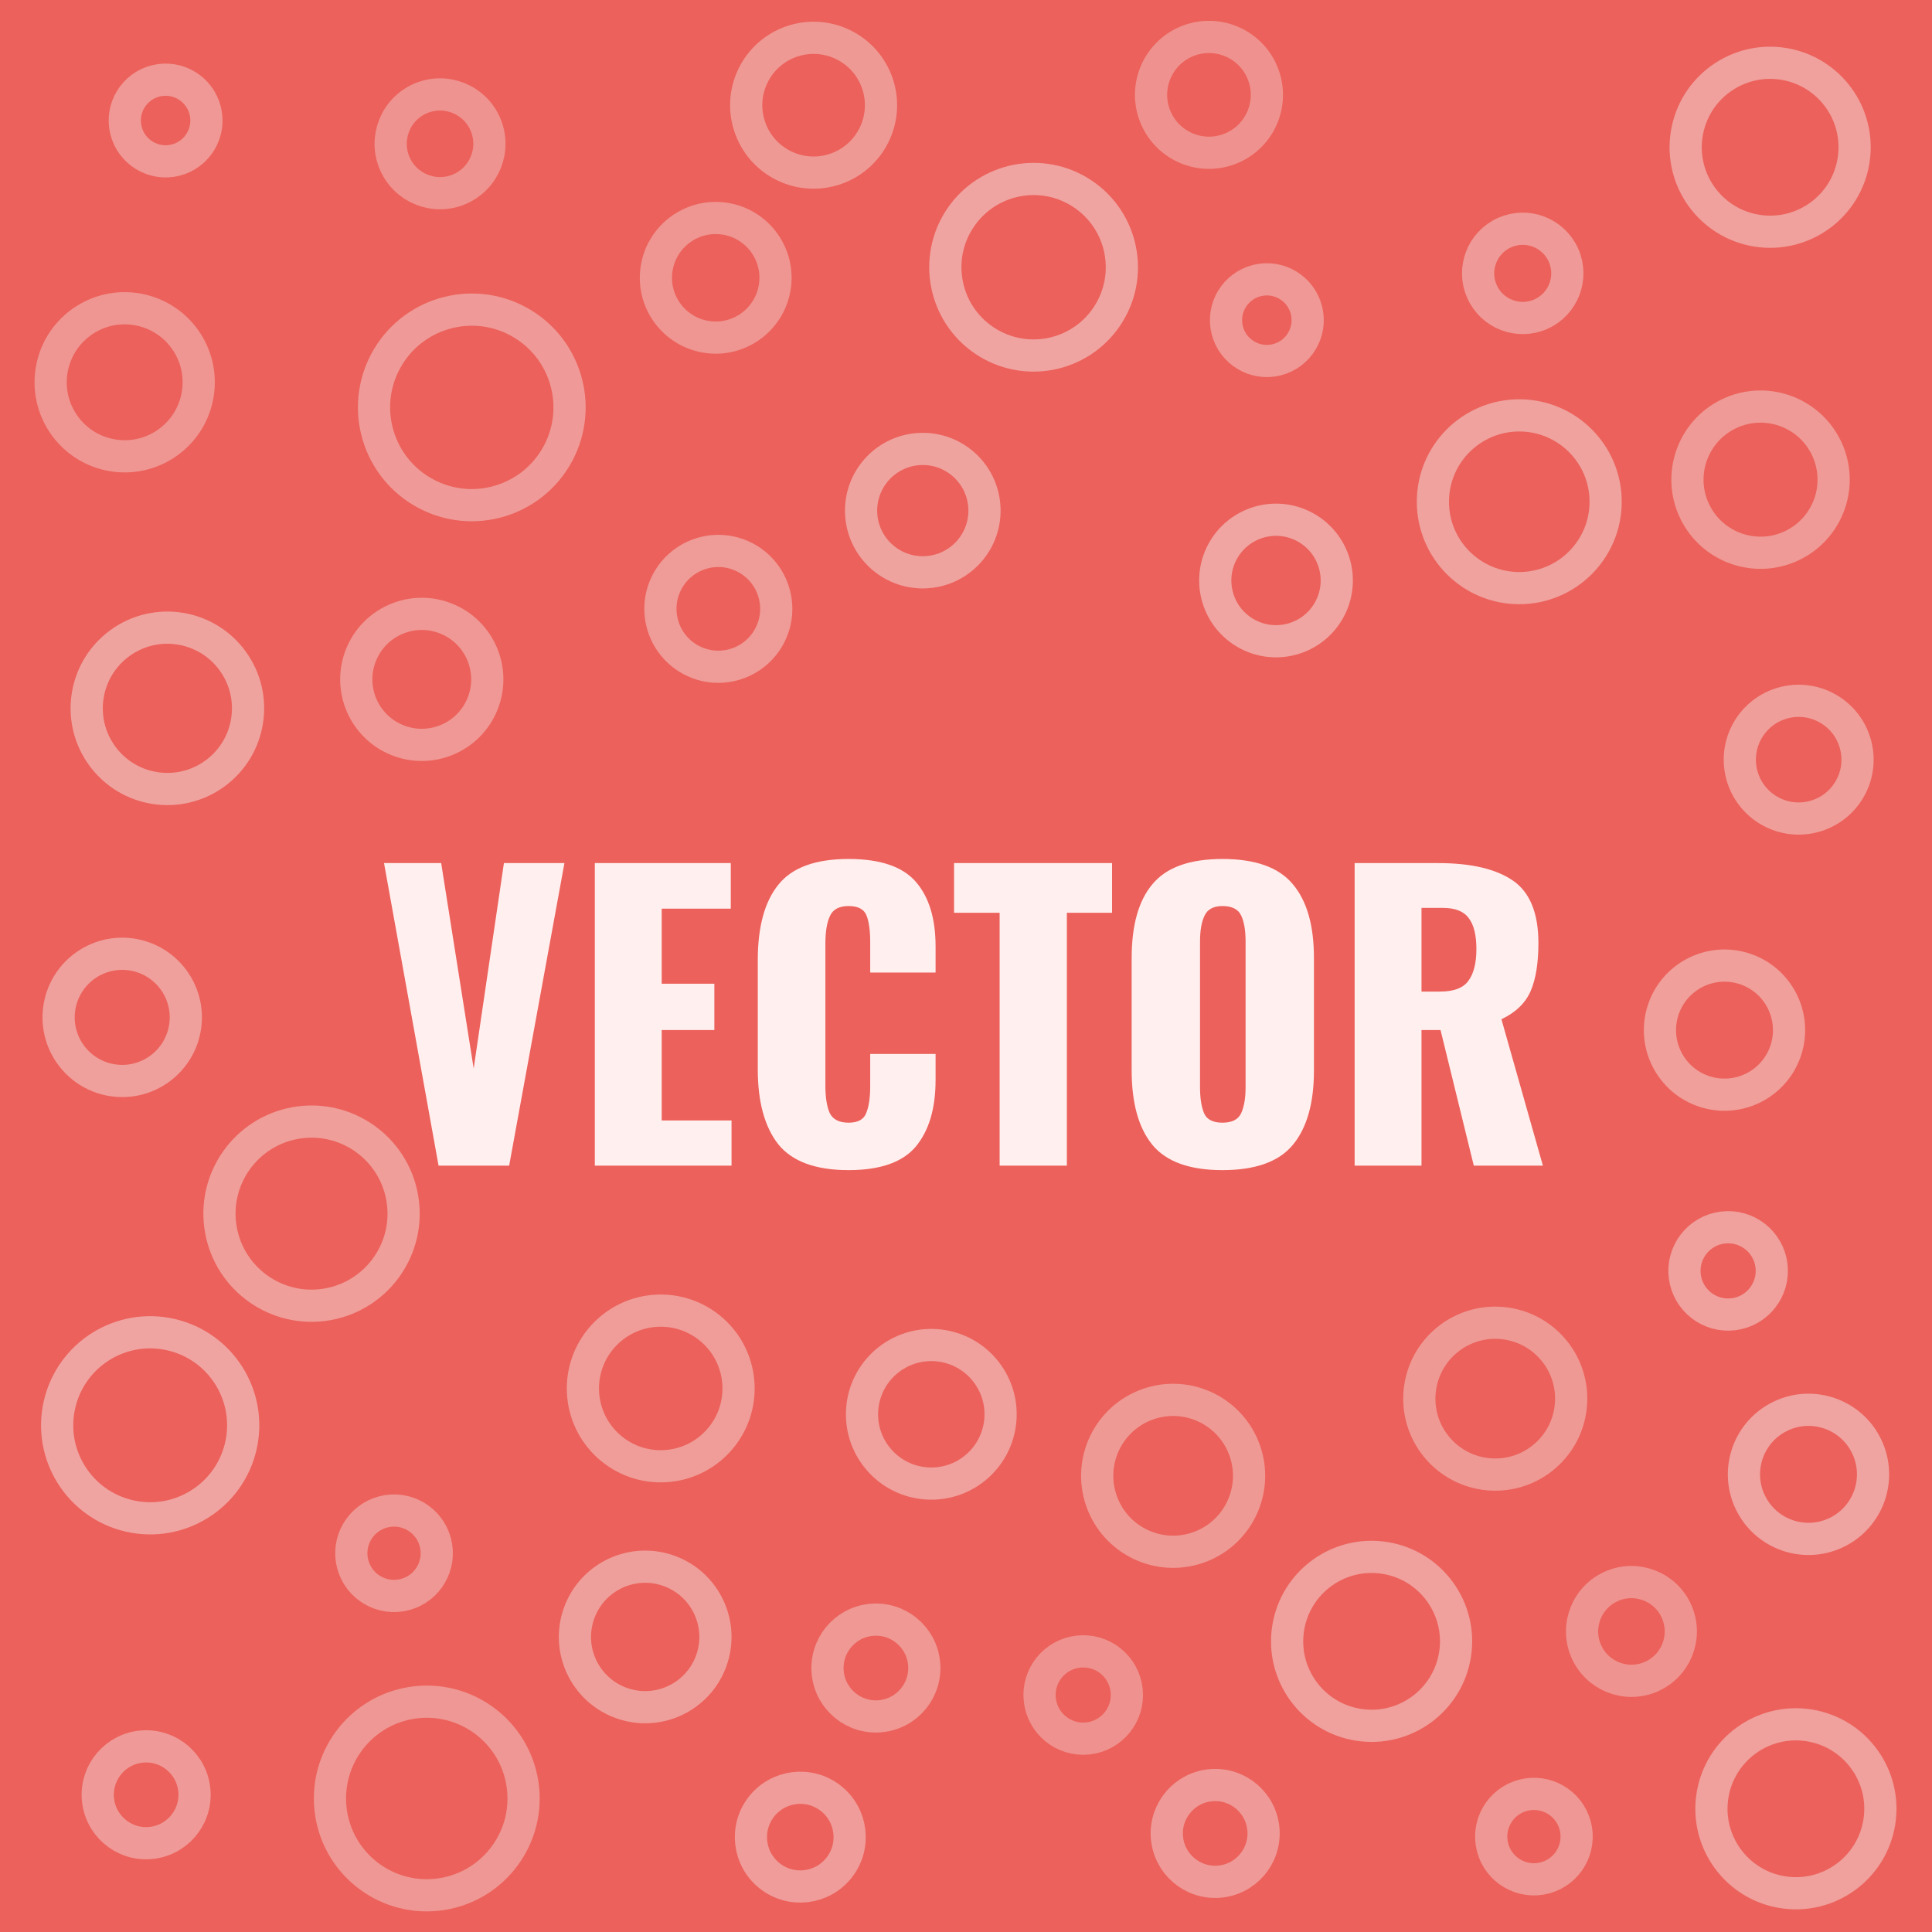<svg width="300" height="300" viewBox="0 0 300 300" fill="none" xmlns="http://www.w3.org/2000/svg">
<g clip-path="url(#clip0)">
<rect width="300" height="300" fill="#EC615B"/>
<g filter="url(#filter0_d)">
<path d="M59.632 130.02H68.505L73.552 161.92L78.249 130.02H87.645L79.061 177H68.1L59.632 130.02ZM92.365 130.02H113.477V137.096H102.747V148.754H110.925V155.946H102.747V169.982H113.593V177H92.365V130.02ZM131.762 177.696C126.658 177.696 123.024 176.362 120.858 173.694C118.732 170.987 117.668 167.101 117.668 162.036V145.1C117.668 139.919 118.732 136.013 120.858 133.384C122.985 130.716 126.62 129.382 131.762 129.382C136.673 129.382 140.153 130.561 142.202 132.92C144.252 135.279 145.276 138.623 145.276 142.954V147.014H135.126V142.316C135.126 140.499 134.933 139.107 134.546 138.14C134.16 137.173 133.232 136.69 131.762 136.69C130.293 136.69 129.326 137.212 128.862 138.256C128.398 139.261 128.166 140.673 128.166 142.49V164.588C128.166 166.444 128.398 167.875 128.862 168.88C129.365 169.847 130.332 170.33 131.762 170.33C133.193 170.33 134.102 169.847 134.488 168.88C134.914 167.875 135.126 166.444 135.126 164.588V159.658H145.276V163.718C145.276 168.126 144.252 171.567 142.202 174.042C140.153 176.478 136.673 177.696 131.762 177.696ZM155.222 137.734H148.146V130.02H172.68V137.734H165.662V177H155.222V137.734ZM189.819 177.696C184.753 177.696 181.138 176.401 178.973 173.81C176.807 171.181 175.725 167.314 175.725 162.21V144.752C175.725 139.648 176.807 135.82 178.973 133.268C181.138 130.677 184.753 129.382 189.819 129.382C194.923 129.382 198.557 130.677 200.723 133.268C202.927 135.859 204.029 139.687 204.029 144.752V162.21C204.029 167.314 202.927 171.181 200.723 173.81C198.557 176.401 194.923 177.696 189.819 177.696ZM189.819 170.33C191.288 170.33 192.255 169.847 192.719 168.88C193.183 167.875 193.415 166.521 193.415 164.82V142.2C193.415 140.46 193.183 139.107 192.719 138.14C192.255 137.173 191.288 136.69 189.819 136.69C188.427 136.69 187.499 137.193 187.035 138.198C186.571 139.165 186.339 140.499 186.339 142.2V164.82C186.339 166.521 186.551 167.875 186.977 168.88C187.402 169.847 188.349 170.33 189.819 170.33ZM210.347 130.02H223.281C228.424 130.02 232.31 130.929 234.939 132.746C237.569 134.563 238.883 137.792 238.883 142.432C238.883 145.564 238.477 148.058 237.665 149.914C236.853 151.77 235.345 153.22 233.141 154.264L239.579 177H228.849L223.687 155.946H220.729V177H210.347V130.02ZM223.629 149.972C225.717 149.972 227.167 149.431 227.979 148.348C228.83 147.227 229.255 145.564 229.255 143.36C229.255 141.233 228.869 139.648 228.095 138.604C227.322 137.521 225.988 136.98 224.093 136.98H220.729V149.972H223.629Z" fill="#FFF0EF"/>
</g>
<path opacity="0.79" d="M25.622 69.002C20.297 72.46 13.177 70.947 9.719 65.622C6.261 60.297 7.775 53.177 13.1 49.719C18.424 46.261 25.544 47.775 29.002 53.1C32.46 58.425 30.947 65.544 25.622 69.002Z" stroke="#F0A5A2" stroke-width="5"/>
<path opacity="0.82" d="M27.249 24.867C23.852 25.714 20.412 23.646 19.564 20.249C18.717 16.852 20.785 13.411 24.182 12.564C27.579 11.717 31.02 13.785 31.867 17.182C32.714 20.579 30.647 24.02 27.249 24.867Z" stroke="#F0A5A2" stroke-width="5"/>
<path opacity="0.82" d="M198.249 55.867C194.852 56.714 191.412 54.647 190.564 51.249C189.717 47.852 191.785 44.411 195.182 43.564C198.579 42.717 202.02 44.785 202.867 48.182C203.714 51.579 201.647 55.02 198.249 55.867Z" stroke="#F0A5A2" stroke-width="5"/>
<path opacity="0.74" d="M61.273 25.325C59.619 21.428 61.437 16.927 65.334 15.273C69.231 13.619 73.731 15.437 75.385 19.334C77.04 23.231 75.221 27.731 71.324 29.386C67.427 31.04 62.927 29.222 61.273 25.325Z" stroke="#F0A5A2" stroke-width="5"/>
<path opacity="0.74" d="M246.273 256.325C244.619 252.428 246.437 247.927 250.334 246.273C254.231 244.619 258.731 246.437 260.385 250.334C262.04 254.231 260.221 258.731 256.324 260.386C252.427 262.04 247.927 260.222 246.273 256.325Z" stroke="#F0A5A2" stroke-width="5"/>
<path opacity="0.83" d="M135.742 20.924C133.208 26.118 126.943 28.275 121.749 25.742C116.554 23.208 114.397 16.943 116.93 11.749C119.464 6.554 125.729 4.397 130.923 6.93C136.118 9.464 138.275 15.729 135.742 20.924Z" stroke="#F0A5A2" stroke-width="5"/>
<path opacity="0.85" d="M242.779 39.631C244.335 43.127 242.763 47.222 239.267 48.779C235.771 50.335 231.675 48.763 230.119 45.267C228.562 41.771 230.135 37.675 233.631 36.119C237.126 34.562 241.222 36.135 242.779 39.631Z" stroke="#F0A5A2" stroke-width="5"/>
<path opacity="0.73" d="M190.804 23.178C186.137 24.876 180.978 22.47 179.279 17.804C177.581 13.138 179.987 7.978 184.653 6.28C189.32 4.581 194.479 6.987 196.178 11.653C197.876 16.32 195.47 21.48 190.804 23.178Z" stroke="#F0A5A2" stroke-width="5"/>
<path opacity="0.85" d="M60.248 55.442C64.566 48.256 73.892 45.931 81.077 50.248C88.263 54.566 90.588 63.892 86.271 71.077C81.953 78.263 72.627 80.588 65.442 76.271C58.256 71.953 55.931 62.627 60.248 55.442Z" stroke="#F0A5A2" stroke-width="5"/>
<path opacity="0.77" d="M101.918 42.003C102.543 36.913 107.176 33.293 112.266 33.918C117.357 34.543 120.977 39.176 120.351 44.266C119.726 49.357 115.093 52.977 110.003 52.352C104.913 51.727 101.293 47.093 101.918 42.003Z" stroke="#F0A5A2" stroke-width="5"/>
<path opacity="0.97" d="M143.457 88.869C138.166 88.962 133.803 84.748 133.71 79.457C133.618 74.166 137.832 69.803 143.122 69.71C148.413 69.618 152.777 73.832 152.869 79.123C152.961 84.413 148.747 88.777 143.457 88.869Z" stroke="#F0A5A2" stroke-width="5"/>
<path d="M206.469 94.568C204.023 99.168 198.311 100.914 193.711 98.468C189.11 96.022 187.364 90.31 189.81 85.71C192.256 81.11 197.968 79.364 202.568 81.81C207.168 84.256 208.914 89.968 206.469 94.568Z" stroke="#F0A5A2" stroke-width="5"/>
<path opacity="0.84" d="M268.401 64.282C274.035 61.534 280.829 63.874 283.576 69.507C286.324 75.14 283.985 81.934 278.351 84.682C272.718 87.43 265.924 85.09 263.176 79.457C260.429 73.823 262.768 67.029 268.401 64.282Z" stroke="#F0A5A2" stroke-width="5"/>
<path opacity="0.97" d="M33.354 120.125C27.756 124.192 19.922 122.951 15.856 117.354C11.789 111.756 13.03 103.922 18.627 99.855C24.224 95.789 32.059 97.029 36.125 102.627C40.192 108.224 38.951 116.058 33.354 120.125Z" stroke="#F0A5A2" stroke-width="5"/>
<path opacity="0.82" d="M61.684 114.923C56.476 112.819 53.96 106.892 56.064 101.684C58.169 96.476 64.096 93.96 69.304 96.064C74.512 98.168 77.028 104.096 74.924 109.304C72.819 114.511 66.892 117.027 61.684 114.923Z" stroke="#F0A5A2" stroke-width="5"/>
<path opacity="0.86" d="M103.603 90.32C105.934 85.936 111.378 84.271 115.763 86.602C120.147 88.934 121.812 94.378 119.481 98.763C117.149 103.147 111.705 104.812 107.32 102.48C102.936 100.149 101.271 94.705 103.603 90.32Z" stroke="#F0A5A2" stroke-width="5"/>
<path opacity="0.99" d="M149.135 33.833C153.368 27.558 161.886 25.902 168.162 30.135C174.437 34.368 176.093 42.886 171.86 49.162C167.627 55.437 159.109 57.093 152.833 52.86C146.558 48.627 144.902 40.109 149.135 33.833Z" stroke="#F0A5A2" stroke-width="5"/>
<path opacity="0.81" d="M128.533 259.796C128.099 255.667 131.095 251.967 135.225 251.533C139.354 251.099 143.053 254.095 143.488 258.225C143.922 262.354 140.926 266.053 136.796 266.488C132.667 266.922 128.967 263.926 128.533 259.796Z" stroke="#F0A5A2" stroke-width="5"/>
<path opacity="0.89" d="M271.547 113.119C274.222 108.839 279.86 107.537 284.14 110.212C288.42 112.887 289.722 118.525 287.048 122.805C284.373 127.085 278.735 128.387 274.455 125.712C270.174 123.038 268.873 117.4 271.547 113.119Z" stroke="#F0A5A2" stroke-width="5"/>
<path opacity="0.95" d="M235.911 91.323C228.505 91.323 222.5 85.318 222.5 77.911C222.5 70.504 228.505 64.5 235.911 64.5C243.318 64.5 249.323 70.504 249.323 77.911C249.323 85.318 243.318 91.323 235.911 91.323Z" stroke="#F0A5A2" stroke-width="5"/>
<path opacity="0.89" d="M50.859 202.535C43.084 203.906 35.669 198.714 34.298 190.939C32.927 183.164 38.119 175.749 45.894 174.378C53.669 173.008 61.084 178.199 62.454 185.974C63.825 193.749 58.634 201.164 50.859 202.535Z" stroke="#F0A5A2" stroke-width="5"/>
<path opacity="0.87" d="M110.685 206.617C115.645 211.084 116.046 218.725 111.58 223.685C107.114 228.645 99.472 229.046 94.512 224.58C89.552 220.114 89.151 212.472 93.617 207.512C98.084 202.552 105.725 202.151 110.685 206.617Z" stroke="#F0A5A2" stroke-width="5"/>
<path opacity="0.83" d="M186.004 240.313C179.847 242.433 173.137 239.16 171.017 233.003C168.897 226.846 172.169 220.136 178.326 218.016C184.483 215.896 191.193 219.169 193.313 225.326C195.433 231.483 192.161 238.193 186.004 240.313Z" stroke="#F0A5A2" stroke-width="5"/>
<path opacity="0.83" d="M223.42 225.072C219.063 220.233 219.454 212.777 224.293 208.42C229.132 204.063 236.587 204.454 240.945 209.293C245.302 214.132 244.911 221.587 240.072 225.945C235.233 230.302 227.777 229.911 223.42 225.072Z" stroke="#F0A5A2" stroke-width="5"/>
<path opacity="0.91" d="M270.877 150.428C276.141 152.138 279.022 157.793 277.312 163.057C275.601 168.322 269.947 171.203 264.682 169.492C259.418 167.782 256.537 162.127 258.247 156.863C259.958 151.598 265.612 148.717 270.877 150.428Z" stroke="#F0A5A2" stroke-width="5"/>
<path opacity="0.99" d="M9.247 218.071C11.041 210.299 18.796 205.453 26.568 207.247C34.34 209.041 39.186 216.796 37.392 224.568C35.598 232.34 27.843 237.186 20.071 235.392C12.299 233.598 7.453 225.843 9.247 218.071Z" stroke="#F0A5A2" stroke-width="5"/>
<path opacity="0.92" d="M9.198 156.603C9.957 151.202 14.951 147.439 20.352 148.198C25.753 148.957 29.516 153.951 28.757 159.352C27.998 164.753 23.004 168.516 17.603 167.757C12.202 166.998 8.439 162.004 9.198 156.603Z" stroke="#F0A5A2" stroke-width="5"/>
<path opacity="0.8" d="M67.84 294.218C59.583 295.086 52.187 289.096 51.319 280.84C50.451 272.583 56.441 265.187 64.697 264.319C72.954 263.451 80.35 269.441 81.218 277.697C82.086 285.954 76.096 293.35 67.84 294.218Z" stroke="#F0A5A2" stroke-width="5"/>
<path opacity="0.93" d="M136.133 226.236C132.475 221.553 133.305 214.792 137.988 211.133C142.67 207.475 149.432 208.305 153.09 212.988C156.749 217.67 155.918 224.432 151.236 228.09C146.553 231.749 139.792 230.919 136.133 226.236Z" stroke="#F0A5A2" stroke-width="5"/>
<path opacity="0.93" d="M225.937 256.919C224.803 264.074 218.084 268.956 210.929 267.822C203.775 266.689 198.893 259.97 200.026 252.815C201.159 245.661 207.878 240.779 215.033 241.912C222.188 243.045 227.07 249.764 225.937 256.919Z" stroke="#F0A5A2" stroke-width="5"/>
<path opacity="0.93" d="M291.822 282.919C290.689 290.074 283.97 294.956 276.815 293.822C269.66 292.689 264.779 285.97 265.912 278.815C267.045 271.661 273.764 266.779 280.919 267.912C288.074 269.045 292.956 275.764 291.822 282.919Z" stroke="#F0A5A2" stroke-width="5"/>
<path opacity="0.93" d="M287.822 24.919C286.689 32.074 279.97 36.956 272.815 35.822C265.66 34.689 260.779 27.97 261.912 20.816C263.045 13.661 269.764 8.779 276.919 9.912C284.074 11.045 288.956 17.764 287.822 24.919Z" stroke="#F0A5A2" stroke-width="5"/>
<path opacity="0.99" d="M285.528 237.786C280.64 240.384 274.571 238.529 271.973 233.641C269.374 228.754 271.229 222.685 276.117 220.086C281.004 217.488 287.073 219.343 289.672 224.231C292.27 229.118 290.415 235.187 285.528 237.786Z" stroke="#F0A5A2" stroke-width="5"/>
<path opacity="0.85" d="M15.193 279.217C14.903 275.075 18.026 271.482 22.168 271.193C26.31 270.903 29.903 274.026 30.192 278.168C30.482 282.31 27.359 285.903 23.217 286.193C19.075 286.482 15.482 283.359 15.193 279.217Z" stroke="#F0A5A2" stroke-width="5"/>
<path opacity="0.85" d="M181.193 285.217C180.903 281.075 184.026 277.482 188.168 277.193C192.31 276.903 195.903 280.026 196.193 284.168C196.482 288.31 193.359 291.903 189.217 292.193C185.075 292.482 181.482 289.359 181.193 285.217Z" stroke="#F0A5A2" stroke-width="5"/>
<path opacity="0.9" d="M103.914 243.935C109.574 245.995 112.493 252.254 110.433 257.914C108.372 263.574 102.114 266.493 96.453 264.433C90.793 262.372 87.874 256.114 89.935 250.453C91.995 244.793 98.254 241.874 103.914 243.935Z" stroke="#F0A5A2" stroke-width="5"/>
<path opacity="0.88" d="M130.31 289.988C127.703 293.325 122.886 293.916 119.55 291.31C116.214 288.703 115.622 283.886 118.229 280.55C120.835 277.214 125.652 276.622 128.988 279.229C132.325 281.835 132.916 286.652 130.31 289.988Z" stroke="#F0A5A2" stroke-width="5"/>
<path opacity="0.8" d="M59.47 234.779C63.009 233.831 66.647 235.931 67.595 239.47C68.543 243.009 66.443 246.647 62.904 247.595C59.365 248.544 55.727 246.443 54.779 242.904C53.83 239.365 55.931 235.727 59.47 234.779Z" stroke="#F0A5A2" stroke-width="5"/>
<path opacity="0.8" d="M236.47 278.779C240.009 277.831 243.647 279.931 244.595 283.47C245.543 287.009 243.443 290.647 239.904 291.595C236.365 292.544 232.727 290.443 231.779 286.904C230.83 283.365 232.931 279.727 236.47 278.779Z" stroke="#F0A5A2" stroke-width="5"/>
<path opacity="0.73" d="M168.91 269.945C165.185 270.337 161.848 267.635 161.456 263.91C161.065 260.185 163.767 256.848 167.492 256.456C171.217 256.065 174.554 258.767 174.945 262.492C175.337 266.217 172.635 269.554 168.91 269.945Z" stroke="#F0A5A2" stroke-width="5"/>
<path opacity="0.93" d="M261.612 198.17C261.156 194.453 263.8 191.069 267.517 190.613C271.234 190.156 274.618 192.8 275.075 196.517C275.531 200.235 272.887 203.618 269.17 204.075C265.452 204.531 262.069 201.887 261.612 198.17Z" stroke="#F0A5A2" stroke-width="5"/>
</g>
<defs>
<filter id="filter0_d" x="55.631" y="129.382" width="187.948" height="56.314" filterUnits="userSpaceOnUse" color-interpolation-filters="sRGB">
<feFlood flood-opacity="0" result="BackgroundImageFix"/>
<feColorMatrix in="SourceAlpha" type="matrix" values="0 0 0 0 0 0 0 0 0 0 0 0 0 0 0 0 0 0 127 0"/>
<feOffset dy="4"/>
<feGaussianBlur stdDeviation="2"/>
<feColorMatrix type="matrix" values="0 0 0 0 0 0 0 0 0 0 0 0 0 0 0 0 0 0 0.25 0"/>
<feBlend mode="normal" in2="BackgroundImageFix" result="effect1_dropShadow"/>
<feBlend mode="normal" in="SourceGraphic" in2="effect1_dropShadow" result="shape"/>
</filter>
<clipPath id="clip0">
<rect width="300" height="300" fill="white"/>
</clipPath>
</defs>
</svg>
